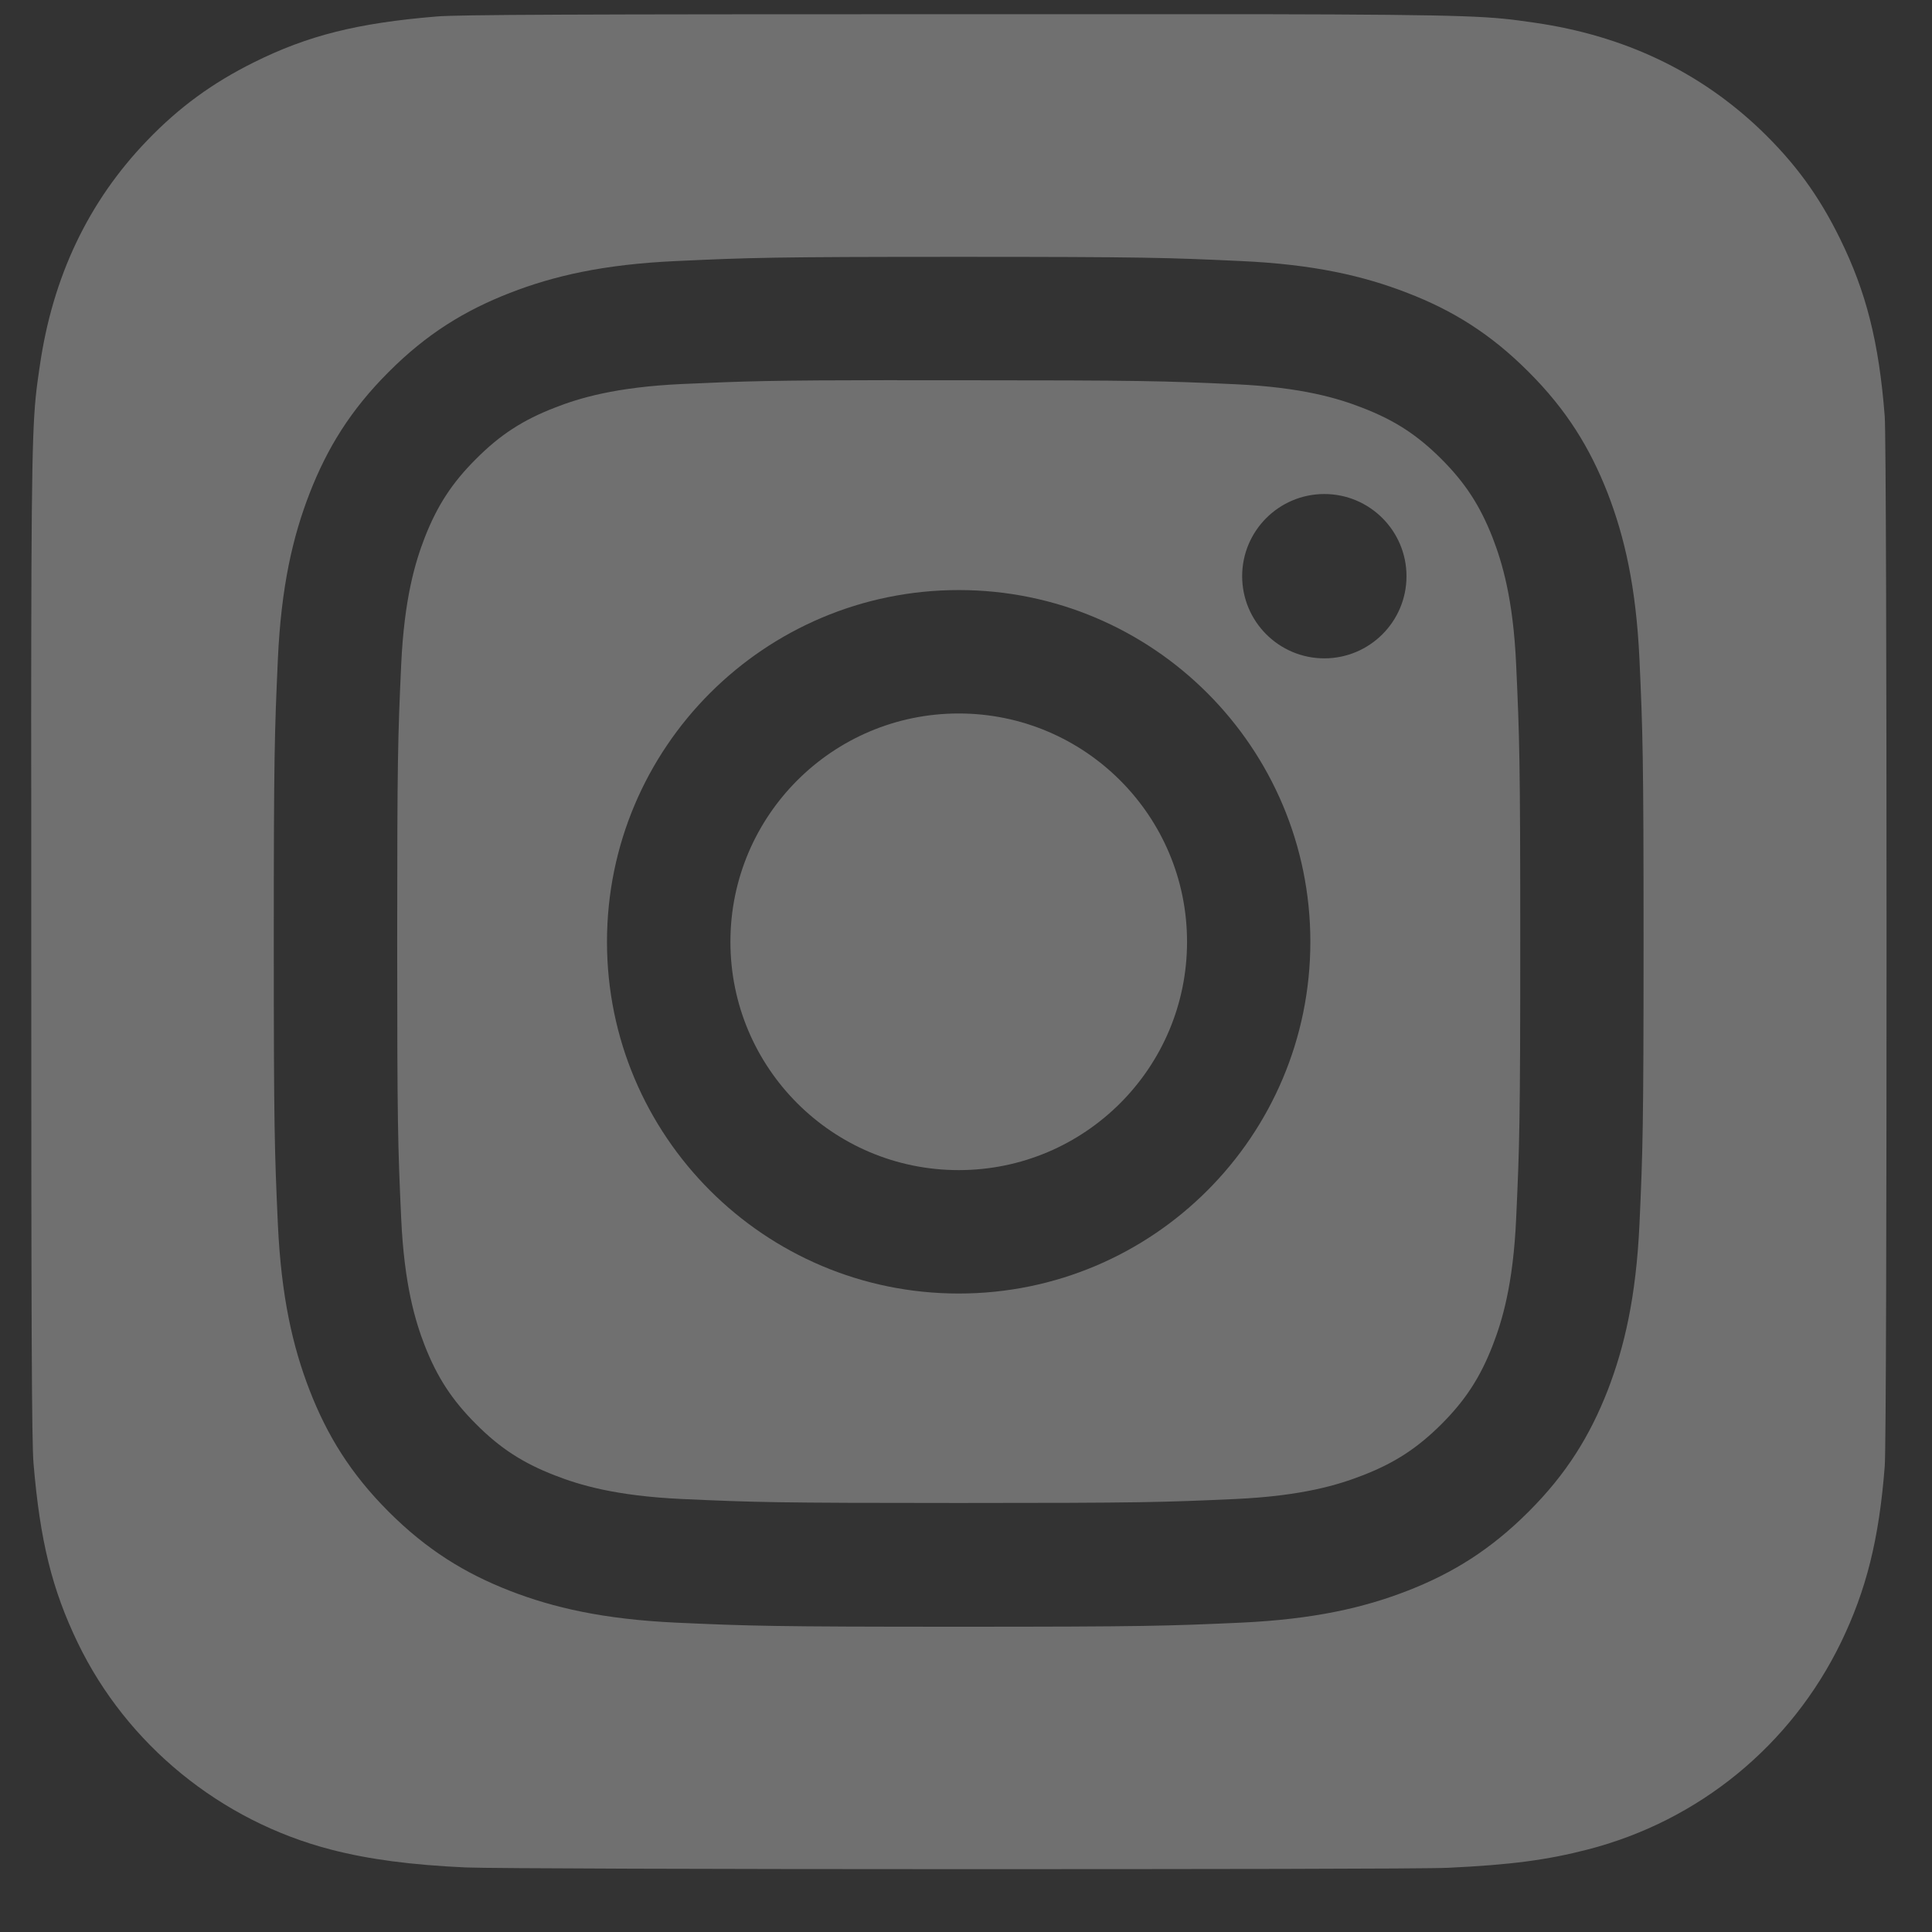 <svg width="17" height="17" viewBox="0 0 17 17" fill="none" xmlns="http://www.w3.org/2000/svg">
<rect x="0" y="0" width="17" height="17" fill="#333333" stroke="none"/>
<g opacity="0.3" clip-path="url(#clip0)">
<path fill-rule="evenodd" clip-rule="evenodd" d="M3.842 0.145C4.035 0.129 5.032 0.125 8.44 0.125H11.097C13.011 0.129 13.12 0.145 13.484 0.197L13.505 0.2C14.292 0.314 14.953 0.628 15.493 1.144C15.795 1.435 16.004 1.72 16.191 2.101C16.42 2.567 16.533 3.007 16.584 3.663C16.595 3.803 16.6 6.041 16.6 8.281C16.6 10.52 16.596 12.762 16.584 12.903C16.534 13.548 16.421 13.992 16.2 14.45C15.759 15.359 14.949 16.022 13.971 16.274C13.616 16.366 13.295 16.409 12.743 16.435C12.546 16.445 10.484 16.447 8.422 16.447C6.361 16.447 4.3 16.441 4.098 16.432C3.621 16.41 3.249 16.362 2.913 16.275C1.941 16.024 1.116 15.351 0.684 14.455C0.458 13.986 0.352 13.558 0.295 12.877C0.279 12.684 0.275 11.688 0.275 8.283C0.275 7.866 0.275 7.487 0.275 7.143C0.274 6.541 0.274 6.044 0.275 5.631C0.278 3.714 0.294 3.606 0.347 3.24C0.348 3.234 0.349 3.228 0.35 3.221C0.463 2.435 0.777 1.774 1.295 1.236C1.579 0.941 1.868 0.731 2.233 0.549C2.707 0.313 3.142 0.203 3.842 0.145ZM5.951 2.297C6.594 2.267 6.799 2.26 8.436 2.26H8.434C10.071 2.26 10.276 2.267 10.919 2.297C11.561 2.326 11.999 2.428 12.383 2.577C12.78 2.73 13.115 2.936 13.45 3.272C13.786 3.607 13.991 3.943 14.146 4.339C14.294 4.722 14.396 5.16 14.426 5.802C14.455 6.445 14.462 6.65 14.462 8.287C14.462 9.924 14.455 10.129 14.426 10.772C14.396 11.413 14.294 11.851 14.146 12.235C13.991 12.631 13.786 12.967 13.45 13.302C13.115 13.637 12.78 13.844 12.383 13.998C12 14.147 11.561 14.248 10.92 14.278C10.277 14.307 10.072 14.314 8.435 14.314C6.799 14.314 6.593 14.307 5.95 14.278C5.309 14.248 4.871 14.147 4.487 13.998C4.091 13.844 3.755 13.637 3.42 13.302C3.085 12.967 2.879 12.631 2.725 12.235C2.576 11.851 2.475 11.413 2.445 10.772C2.416 10.129 2.409 9.924 2.409 8.287C2.409 6.65 2.416 6.445 2.445 5.802C2.474 5.161 2.576 4.722 2.725 4.339C2.879 3.943 3.085 3.607 3.421 3.272C3.756 2.936 4.092 2.731 4.488 2.577C4.871 2.428 5.309 2.326 5.951 2.297ZM8.235 3.346C8.113 3.346 8 3.346 7.895 3.346V3.345C6.772 3.346 6.557 3.354 6.001 3.379C5.413 3.406 5.094 3.504 4.882 3.587C4.6 3.696 4.399 3.827 4.189 4.038C3.978 4.248 3.847 4.449 3.737 4.731C3.655 4.943 3.557 5.262 3.53 5.85C3.501 6.485 3.495 6.675 3.495 8.284C3.495 9.894 3.501 10.085 3.53 10.72C3.557 11.308 3.655 11.627 3.737 11.839C3.847 12.12 3.978 12.32 4.189 12.531C4.399 12.742 4.6 12.873 4.882 12.982C5.094 13.065 5.413 13.163 6.001 13.19C6.636 13.219 6.827 13.225 8.436 13.225C10.045 13.225 10.236 13.219 10.871 13.19C11.459 13.163 11.778 13.065 11.99 12.982C12.272 12.873 12.472 12.742 12.683 12.532C12.894 12.321 13.025 12.12 13.134 11.839C13.216 11.627 13.315 11.308 13.341 10.72C13.37 10.085 13.377 9.894 13.377 8.286C13.377 6.677 13.37 6.487 13.341 5.851C13.315 5.264 13.216 4.945 13.134 4.732C13.024 4.451 12.894 4.25 12.683 4.039C12.472 3.828 12.272 3.698 11.99 3.589C11.778 3.506 11.459 3.408 10.871 3.381C10.236 3.352 10.045 3.346 8.436 3.346C8.366 3.346 8.3 3.346 8.235 3.346ZM10.93 5.07C10.93 4.671 11.254 4.347 11.653 4.347V4.347C12.052 4.347 12.376 4.671 12.376 5.07C12.376 5.469 12.052 5.793 11.653 5.793C11.254 5.793 10.93 5.469 10.93 5.07ZM5.341 8.287C5.341 6.578 6.727 5.192 8.436 5.192C10.145 5.192 11.53 6.578 11.53 8.287C11.53 9.996 10.145 11.382 8.436 11.382C6.727 11.382 5.341 9.996 5.341 8.287ZM10.445 8.287C10.445 7.178 9.545 6.278 8.436 6.278C7.326 6.278 6.427 7.178 6.427 8.287C6.427 9.397 7.326 10.296 8.436 10.296C9.545 10.296 10.445 9.397 10.445 8.287Z" fill="white"/>
</g>
<defs>
<clipPath id="clip0">
<rect width="16.574" height="16.574" fill="white" transform="translate(0.148)"/>
</clipPath>
</defs>
</svg>
